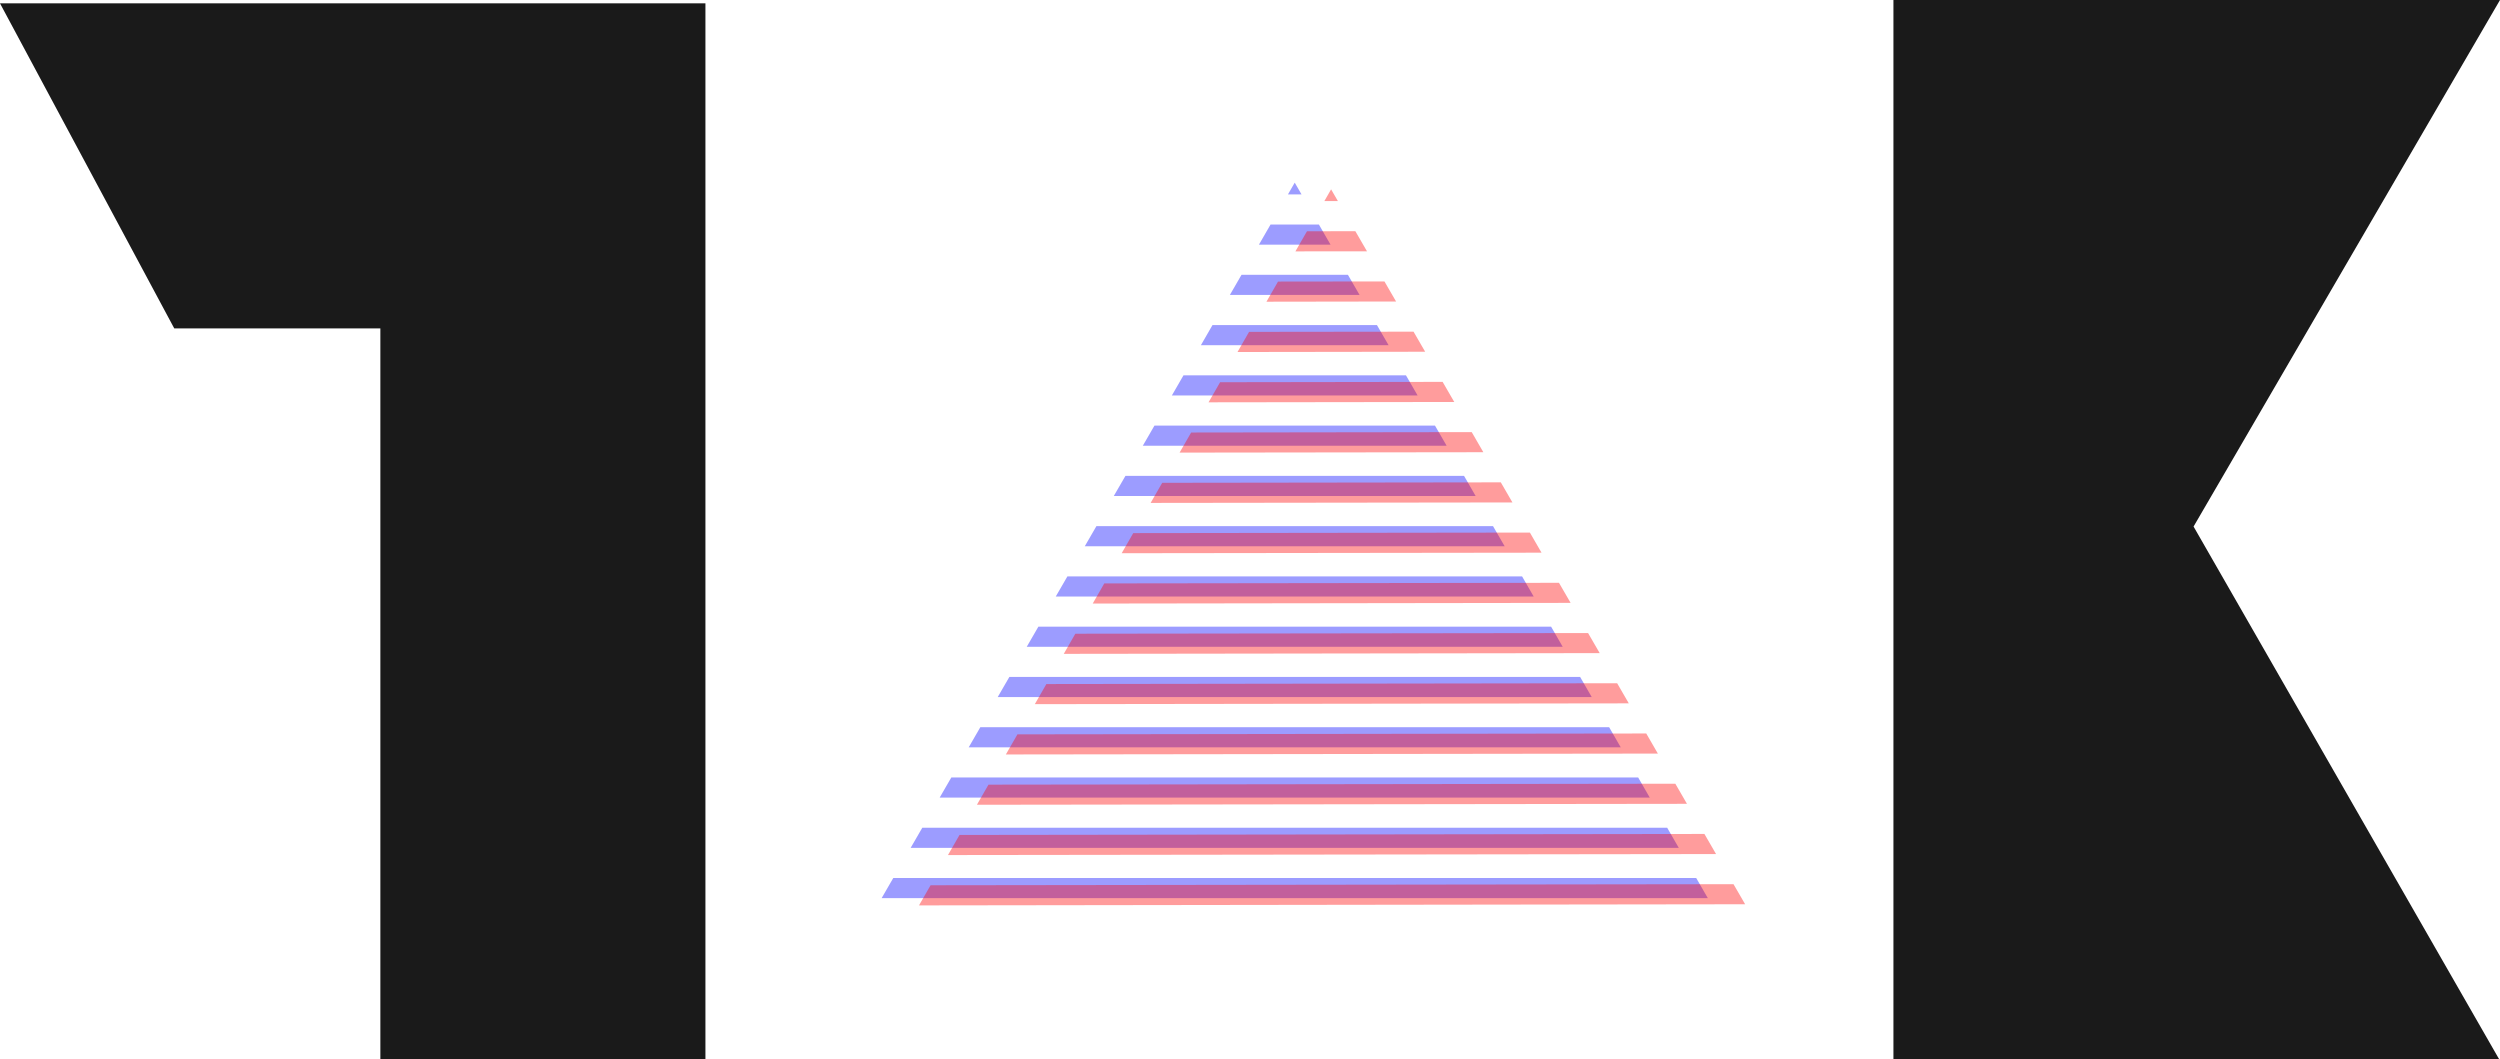 <svg xmlns="http://www.w3.org/2000/svg" viewBox="0 0 746 316"><defs><style>.cls-1{opacity:0.39;}.cls-2{fill:blue;}.cls-3{fill:#1a1a1a;}.cls-4{fill:red;}</style></defs><title>Asset 40</title><g id="Layer_2" data-name="Layer 2"><g id="Layer_1-2" data-name="Layer 1"><g class="cls-1"><polygon class="cls-2" points="384.33 58 388.37 58 386.35 54.5 384.33 58"/><polygon class="cls-2" points="375.67 73 397.03 73 393.56 67 379.13 67 375.67 73"/><polygon class="cls-2" points="367 88 405.69 88 402.22 82 370.47 82 367 88"/><polygon class="cls-2" points="358.35 103 414.35 103 410.88 97 361.81 97 358.35 103"/><polygon class="cls-2" points="349.69 118 423.01 118 419.54 112 353.15 112 349.69 118"/><polygon class="cls-2" points="341.02 133 431.67 133 428.2 127 344.49 127 341.02 133"/><polygon class="cls-2" points="332.36 148 440.33 148 436.87 142 335.83 142 332.36 148"/><polygon class="cls-2" points="323.7 163 448.99 163 445.52 157 327.17 157 323.7 163"/><polygon class="cls-2" points="315.04 178 457.65 178 454.19 172 318.51 172 315.04 178"/><polygon class="cls-2" points="306.38 193 466.31 193 462.85 187 309.85 187 306.38 193"/><polygon class="cls-2" points="297.72 208 474.97 208 471.51 202 301.19 202 297.72 208"/><polygon class="cls-2" points="289.06 223 483.63 223 480.17 217 292.53 217 289.06 223"/><polygon class="cls-2" points="280.4 238 492.29 238 488.83 232 283.87 232 280.4 238"/><polygon class="cls-2" points="271.74 253 500.95 253 497.49 247 275.21 247 271.74 253"/><polygon class="cls-2" points="263.08 268 509.61 268 506.15 262 266.55 262 263.08 268"/></g><polygon class="cls-3" points="181 1 113.5 1 0 1 52 98 113.5 98 113.5 316 210.5 316 210.5 1 181 1"/><polygon class="cls-3" points="746 0 565 0 565 1 565 311 565 316 745.7 316 654.56 157.12 746 0"/><g class="cls-1"><polygon class="cls-4" points="395.19 60 399.23 60 397.2 56.5 395.19 60"/><polygon class="cls-4" points="386.55 75.01 407.91 74.99 404.44 68.99 390 69.01 386.55 75.01"/><polygon class="cls-4" points="377.91 90.03 416.59 89.97 413.12 83.98 381.36 84.02 377.91 90.03"/><polygon class="cls-4" points="369.27 105.04 425.27 104.96 421.8 98.97 372.72 99.03 369.27 105.04"/><polygon class="cls-4" points="360.63 120.05 433.95 119.95 430.48 113.95 364.08 114.05 360.63 120.05"/><polygon class="cls-4" points="351.99 135.06 442.63 134.94 439.16 128.94 355.44 129.06 351.99 135.06"/><polygon class="cls-4" points="343.35 150.07 451.31 149.93 447.84 143.93 346.8 144.07 343.35 150.07"/><polygon class="cls-4" points="334.71 165.08 459.99 164.92 456.52 158.92 338.16 159.08 334.71 165.08"/><polygon class="cls-4" points="326.07 180.1 468.67 179.9 465.2 173.91 329.52 174.09 326.07 180.1"/><polygon class="cls-4" points="317.43 195.11 477.35 194.89 473.88 188.9 320.88 189.1 317.43 195.11"/><polygon class="cls-4" points="308.79 210.12 486.03 209.88 482.56 203.88 312.24 204.12 308.79 210.12"/><polygon class="cls-4" points="300.15 225.13 494.71 224.87 491.24 218.87 303.6 219.13 300.15 225.13"/><polygon class="cls-4" points="291.51 240.14 503.39 239.86 499.92 233.86 294.96 234.14 291.51 240.14"/><polygon class="cls-4" points="282.87 255.15 512.07 254.85 508.6 248.85 286.32 249.15 282.87 255.15"/><polygon class="cls-4" points="274.23 270.17 520.75 269.83 517.28 263.84 277.68 264.16 274.23 270.17"/></g></g></g></svg>
